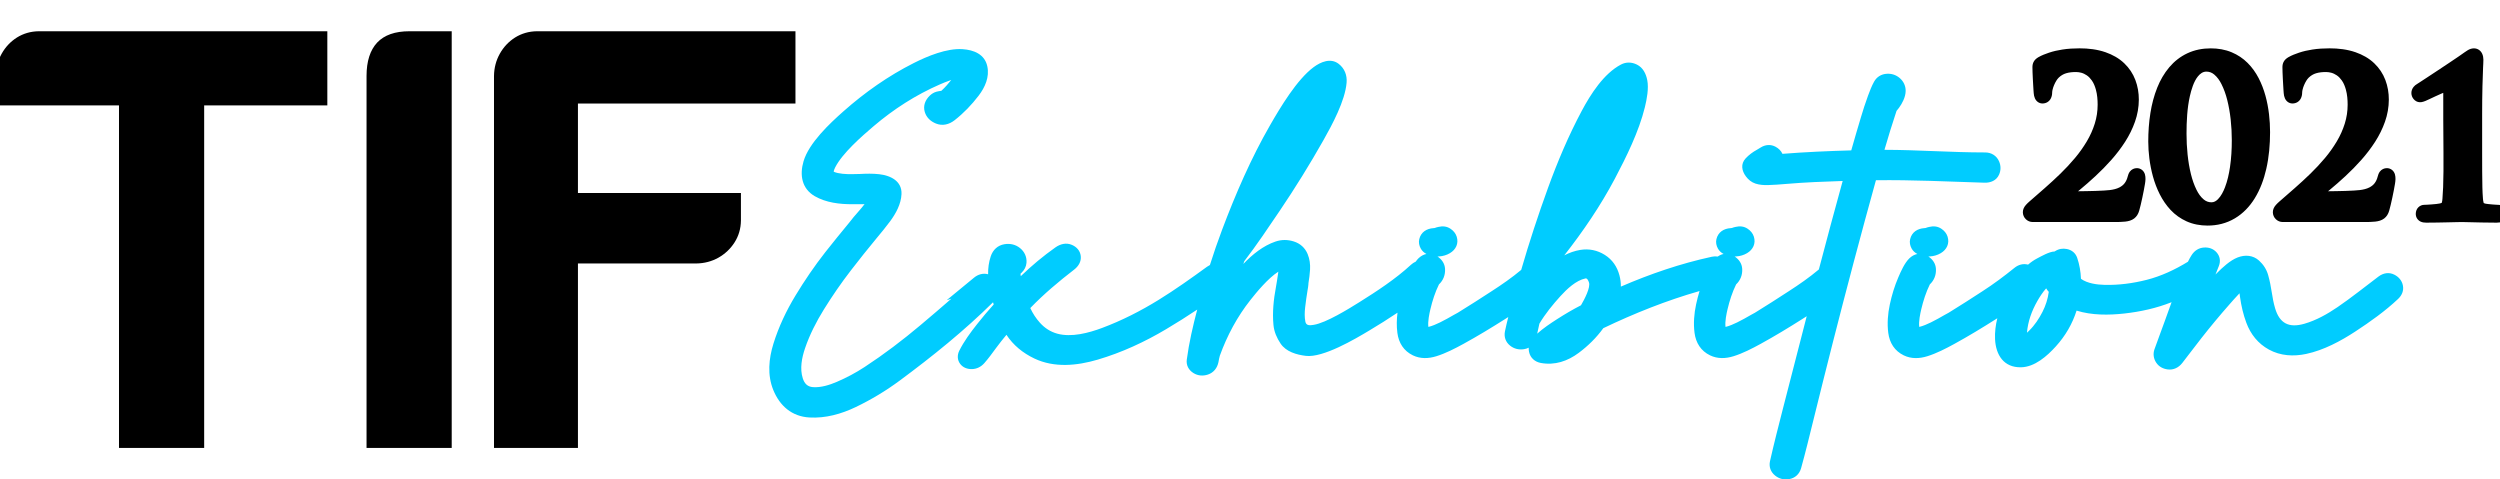 <?xml version="1.0" encoding="UTF-8"?>
<!DOCTYPE svg PUBLIC "-//W3C//DTD SVG 1.1//EN" "http://www.w3.org/Graphics/SVG/1.1/DTD/svg11.dtd">
<!-- Creator: CorelDRAW -->
<svg xmlns="http://www.w3.org/2000/svg" xml:space="preserve" width="600px" height="115px" style="shape-rendering:geometricPrecision; text-rendering:geometricPrecision; image-rendering:optimizeQuality; fill-rule:evenodd; clip-rule:evenodd"
viewBox="0 0 600 115"
 xmlns:xlink="http://www.w3.org/1999/xlink">
 <defs>
  <style type="text/css">
   <![CDATA[
    .fil3 {fill:black}
    .fil1 {fill:#00CCFF}
    .fil0 {fill:black;fill-rule:nonzero}
    .fil2 {fill:#00CCFF;fill-rule:nonzero}
   ]]>
  </style>
 </defs>
 <g id="Layer_x0020_1">

  <path class="fil0" d="M-1 18.235l0 7.059 29.559 0 0 82.206 20.441 0 0 -82.206 29.559 0 0 -17.794 -69.265 0c-1.936,0.024 -3.676,0.539 -5.22,1.495 -1.544,0.98 -2.77,2.28 -3.676,3.897 -0.907,1.617 -1.372,3.407 -1.397,5.343zm88.97 89.264l20.441 0 0 -99.999 -10.147 0c-3.456,0 -6.029,0.907 -7.745,2.72 -1.691,1.814 -2.549,4.485 -2.549,8.015l0 89.264zm89.853 -54.559l0 -6.617 -39.117 0 0 -21.471 52.206 0 0 -17.353 -62.059 0c-1.936,0.024 -3.676,0.539 -5.22,1.495 -1.544,0.98 -2.77,2.28 -3.676,3.897 -0.907,1.617 -1.372,3.407 -1.397,5.343l0 89.264 20.147 0 0 -44.265 28.382 0c1.936,-0.024 3.726,-0.49 5.343,-1.397 1.593,-0.907 2.892,-2.132 3.872,-3.676 0.98,-1.544 1.495,-3.284 1.52,-5.221z"/>
  <g id="_515215656">
   <path id="_515250024" class="fil1" d="M460.156 60.951c-0.566,-0.302 -1.043,-0.721 -1.365,-1.305 -0.38,-0.685 -0.543,-1.475 -0.359,-2.246 0.401,-1.686 1.756,-2.543 3.413,-2.647 0.087,-0.006 0.193,-0.013 0.281,-0.03 0.014,-0.004 0.028,-0.009 0.042,-0.014 0.294,-0.131 0.587,-0.185 0.898,-0.259 0.984,-0.235 1.957,-0.138 2.815,0.419 0.722,0.468 1.283,1.111 1.541,1.94 0.507,1.628 -0.193,3.088 -1.624,3.943 -0.795,0.475 -1.672,0.727 -2.594,0.789 -0.131,0.009 -0.263,0.014 -0.394,0.015 1.029,0.694 1.739,1.691 1.811,2.968 0.082,1.454 -0.428,2.757 -1.463,3.733 -0.924,1.876 -1.572,3.929 -2.055,5.955 -0.244,1.023 -0.659,2.944 -0.484,4.249 0.941,-0.23 1.926,-0.665 2.788,-1.081 1.154,-0.557 2.249,-1.195 3.36,-1.828 0.302,-0.172 0.628,-0.324 0.922,-0.503 2.732,-1.661 5.415,-3.421 8.104,-5.153 2.679,-1.726 5.202,-3.612 7.679,-5.613 0.969,-0.783 2.122,-1.078 3.264,-0.772 0.674,-0.578 1.404,-1.093 2.192,-1.502 0.916,-0.475 2.924,-1.637 4.168,-1.653 0.055,-0.029 0.113,-0.065 0.155,-0.092 0.85,-0.543 1.817,-0.699 2.805,-0.501 1.177,0.236 2.077,0.972 2.469,2.118 0.558,1.632 0.838,3.318 0.903,5.032 1.56,1.125 3.869,1.41 5.687,1.455 3.393,0.084 6.766,-0.368 10.053,-1.198 3.517,-0.889 6.853,-2.463 9.939,-4.356 0.271,-0.556 0.569,-1.114 0.902,-1.623 0.687,-1.048 1.692,-1.707 2.958,-1.787 1.153,-0.074 2.221,0.283 3,1.152 0.846,0.942 1.017,2.145 0.548,3.314 -0.269,0.67 -0.536,1.34 -0.8,2.011 0.1,-0.102 0.201,-0.203 0.302,-0.304 1.369,-1.369 3.19,-3.084 5.015,-3.791 1.777,-0.689 3.688,-0.563 5.14,0.757 1.041,0.947 1.802,2.119 2.183,3.476 0.385,1.371 0.663,2.77 0.872,4.179 0.189,1.272 0.43,2.541 0.793,3.776 1.085,3.685 3.36,4.778 7.014,3.729 2.841,-0.815 5.532,-2.33 7.961,-3.987 3.36,-2.293 6.585,-4.893 9.837,-7.343 1.152,-0.868 2.55,-1.113 3.852,-0.431 1.037,0.543 1.774,1.407 2.006,2.565 0.25,1.254 -0.241,2.38 -1.154,3.24 -3.1,2.921 -6.678,5.465 -10.236,7.795 -3.57,2.337 -7.6,4.494 -11.802,5.396 -3.051,0.655 -6.183,0.479 -8.959,-1.041 -2.606,-1.426 -4.397,-3.672 -5.427,-6.449 -0.731,-1.97 -1.209,-4.031 -1.502,-6.111 -0.032,-0.228 -0.076,-0.57 -0.131,-0.953 -0.942,0.98 -1.92,2.109 -2.385,2.637 -2.32,2.628 -4.559,5.325 -6.725,8.082 -1.565,1.992 -3.073,4.024 -4.632,6.016 -0.855,1.092 -2.081,1.721 -3.478,1.544 -1.141,-0.144 -2.134,-0.667 -2.776,-1.637 -0.627,-0.947 -0.798,-2.077 -0.428,-3.159 0.791,-2.311 1.716,-4.574 2.515,-6.882 0.517,-1.493 1.054,-2.98 1.606,-4.46 -3.632,1.443 -7.486,2.289 -11.373,2.72 -3.685,0.408 -7.8,0.439 -11.429,-0.699 -1.015,3.196 -2.685,6.062 -4.973,8.587 -2.1,2.317 -5.054,4.952 -8.365,5.016 -4.117,0.08 -6.044,-2.938 -6.226,-6.748 -0.08,-1.68 0.137,-3.372 0.544,-5.023 -0.111,0.071 -0.223,0.142 -0.335,0.213 -3.261,2.067 -6.576,4.079 -9.961,5.937 -2.033,1.116 -4.302,2.285 -6.522,2.974 -1.879,0.583 -3.825,0.658 -5.627,-0.211 -2.203,-1.063 -3.417,-2.996 -3.727,-5.394 -0.294,-2.273 -0.109,-4.587 0.369,-6.822 0.477,-2.227 1.137,-4.419 2.041,-6.511 0.633,-1.464 1.488,-3.42 2.634,-4.545 0.573,-0.563 1.237,-0.926 1.933,-1.063zm-46.493 0c-0.566,-0.302 -1.043,-0.721 -1.365,-1.305 -0.38,-0.685 -0.543,-1.475 -0.359,-2.246 0.401,-1.686 1.756,-2.543 3.413,-2.647 0.087,-0.006 0.193,-0.013 0.281,-0.03 0.014,-0.004 0.028,-0.009 0.042,-0.014 0.294,-0.131 0.587,-0.185 0.898,-0.259 0.984,-0.235 1.957,-0.138 2.815,0.419 0.722,0.468 1.283,1.111 1.541,1.94 0.507,1.628 -0.193,3.088 -1.624,3.943 -0.795,0.475 -1.672,0.727 -2.594,0.789 -0.131,0.009 -0.263,0.014 -0.394,0.015 1.029,0.694 1.739,1.691 1.811,2.968 0.082,1.454 -0.428,2.757 -1.463,3.733 -0.924,1.876 -1.572,3.929 -2.055,5.955 -0.244,1.023 -0.659,2.944 -0.484,4.249 0.941,-0.23 1.926,-0.665 2.788,-1.081 1.154,-0.557 2.249,-1.195 3.36,-1.828 0.302,-0.172 0.628,-0.324 0.922,-0.503 2.732,-1.661 5.415,-3.421 8.103,-5.153 2.482,-1.599 4.961,-3.318 7.225,-5.226 1.862,-7.089 3.761,-14.169 5.715,-21.233 -4.511,0.144 -9.074,0.321 -13.55,0.706 -1.439,0.124 -2.893,0.234 -4.337,0.276 -1.002,0.03 -2.08,-0.039 -3.037,-0.354 -0.959,-0.316 -1.714,-0.93 -2.31,-1.737 -1,-1.355 -1.287,-2.979 -0.063,-4.304 0.777,-0.84 1.709,-1.529 2.712,-2.076 0.324,-0.177 0.639,-0.385 0.954,-0.577 1.104,-0.673 2.379,-0.767 3.524,-0.149 0.739,0.399 1.319,0.965 1.652,1.7 5.491,-0.431 11.007,-0.676 16.513,-0.829 0.753,-2.635 1.51,-5.271 2.305,-7.893 0.53,-1.748 1.08,-3.518 1.719,-5.23 0.425,-1.139 0.867,-2.314 1.461,-3.376 0.644,-1.15 1.728,-1.807 3.037,-1.887 1.153,-0.071 2.207,0.261 3.09,1.009 0.931,0.789 1.459,1.879 1.447,3.108 -0.007,0.789 -0.232,1.543 -0.551,2.258 -0.284,0.637 -0.638,1.23 -1.048,1.793 -0.173,0.237 -0.372,0.502 -0.591,0.74 -1.032,3.091 -1.987,6.212 -2.9,9.342 8.031,0.011 16.061,0.631 24.097,0.631l0.09 0c1.464,0 2.724,0.779 3.316,2.124 0.465,1.055 0.469,2.171 -0.006,3.223 -0.633,1.402 -2.024,1.958 -3.496,1.913 -8.68,-0.267 -17.36,-0.708 -26.046,-0.592 -3.6,12.971 -7.043,25.987 -10.37,39.03 -1.57,6.155 -3.099,12.319 -4.626,18.484 -0.958,3.866 -1.896,7.764 -2.967,11.6 -0.394,1.412 -1.44,2.371 -2.883,2.623 -1.22,0.213 -2.385,-0.079 -3.348,-0.856 -1.078,-0.869 -1.533,-2.114 -1.228,-3.47 0.951,-4.224 2.034,-8.434 3.108,-12.629 1.563,-6.1 3.149,-12.194 4.712,-18.294 0.33,-1.285 0.659,-2.569 0.989,-3.854 -0.361,0.233 -0.722,0.465 -1.085,0.695 -3.261,2.067 -6.576,4.079 -9.961,5.937 -2.033,1.116 -4.302,2.285 -6.522,2.974 -1.879,0.583 -3.825,0.658 -5.627,-0.211 -2.203,-1.063 -3.417,-2.996 -3.727,-5.394 -0.294,-2.273 -0.109,-4.587 0.369,-6.822 0.232,-1.084 0.507,-2.159 0.833,-3.219 -7.939,2.268 -15.663,5.354 -23.1,8.916 -1.64,2.273 -3.646,4.239 -5.891,5.918 -2.681,2.004 -5.766,3.043 -9.11,2.426 -1.429,-0.264 -2.518,-1.216 -2.818,-2.652 -0.07,-0.339 -0.101,-0.678 -0.089,-1.01 -0.344,0.174 -0.726,0.296 -1.141,0.36 -1.214,0.187 -2.365,-0.086 -3.328,-0.859 -1.079,-0.867 -1.503,-2.109 -1.22,-3.461 0.237,-1.134 0.505,-2.268 0.789,-3.398 -0.259,0.167 -0.519,0.333 -0.779,0.497 -3.261,2.067 -6.576,4.079 -9.961,5.937 -2.033,1.116 -4.302,2.285 -6.522,2.974 -1.879,0.583 -3.825,0.658 -5.627,-0.211 -2.203,-1.063 -3.417,-2.996 -3.727,-5.394 -0.208,-1.609 -0.176,-3.238 0.03,-4.845 -2.212,1.491 -4.483,2.905 -6.758,4.27 -3.421,2.052 -11.092,6.589 -15.229,6.093 -2.233,-0.267 -4.748,-0.981 -6.075,-2.951 -0.907,-1.347 -1.55,-2.83 -1.706,-4.459 -0.29,-3.044 0.033,-6.107 0.593,-9.101 0.183,-0.98 0.324,-1.965 0.472,-2.951 0.025,-0.169 0.066,-0.443 0.102,-0.744 -2.443,1.562 -5.15,4.842 -6.672,6.765 -3.205,4.053 -5.614,8.556 -7.369,13.406 -0.142,0.394 -0.239,1.099 -0.325,1.524 -0.287,1.418 -1.148,2.533 -2.536,2.996 -1.184,0.394 -2.403,0.302 -3.469,-0.361 -1.147,-0.713 -1.78,-1.872 -1.599,-3.23 0.543,-4.069 1.467,-8.047 2.505,-12.004 -2.444,1.637 -4.937,3.2 -7.463,4.704 -5.169,3.077 -10.659,5.612 -16.436,7.314 -4.944,1.456 -10.388,2.007 -15.18,-0.274 -2.756,-1.311 -5.082,-3.201 -6.704,-5.692 -0.854,1.027 -1.687,2.073 -2.478,3.145 -0.919,1.244 -1.804,2.485 -2.829,3.648 -0.793,0.9 -1.848,1.437 -3.056,1.437 -1.081,0 -2.085,-0.37 -2.748,-1.254 -0.712,-0.95 -0.725,-2.131 -0.202,-3.175 1.128,-2.253 2.687,-4.363 4.245,-6.335 1.282,-1.622 2.611,-3.218 4.006,-4.748 -0.055,-0.175 -0.107,-0.35 -0.159,-0.526 -6.928,6.856 -14.53,12.969 -22.355,18.765 -3.318,2.457 -6.856,4.593 -10.578,6.378 -3.479,1.669 -7.268,2.735 -11.155,2.508 -4.191,-0.245 -7.098,-2.776 -8.654,-6.603 -1.461,-3.594 -1.085,-7.501 0.043,-11.128 1.261,-4.057 3.096,-7.92 5.297,-11.549 2.174,-3.585 4.539,-7.063 7.125,-10.365 1.889,-2.411 3.83,-4.763 5.771,-7.131 0.359,-0.437 0.697,-0.892 1.056,-1.327 0.358,-0.435 0.733,-0.857 1.107,-1.279 0.521,-0.589 1.03,-1.192 1.507,-1.819 -0.201,0.007 -0.4,0.013 -0.598,0.016 -0.767,0.01 -1.533,-0.005 -2.299,0 -3.058,0.02 -6.351,-0.37 -9.043,-1.923 -3.127,-1.803 -3.672,-5.089 -2.707,-8.368 1.293,-4.398 6.256,-9.063 9.598,-12.018 5.131,-4.538 10.735,-8.481 16.859,-11.57 3.328,-1.678 7.901,-3.578 11.705,-3.334 2.701,0.173 5.319,1.214 5.946,4.108 0.559,2.578 -0.541,5.038 -2.08,7.053 -1.679,2.196 -3.594,4.194 -5.774,5.898 -1.311,1.025 -2.917,1.432 -4.49,0.785 -1.27,-0.523 -2.254,-1.422 -2.66,-2.756 -0.452,-1.487 0.1,-2.876 1.191,-3.927 0.461,-0.444 1.006,-0.785 1.628,-0.952 0.364,-0.098 0.725,-0.153 1.098,-0.205 0.024,-0.005 0.05,-0.013 0.075,-0.022 0.465,-0.413 0.886,-0.868 1.303,-1.328 0.369,-0.407 0.721,-0.833 1.061,-1.266 -1.052,0.352 -2.159,0.822 -2.726,1.069 -5.791,2.526 -11.086,5.928 -15.897,10.018 -2.874,2.443 -7.535,6.523 -9.251,9.923 -0.095,0.189 -0.344,0.746 -0.339,1.018 0.011,0.006 0.022,0.01 0.03,0.014 1.175,0.514 3.008,0.576 4.271,0.568 0.666,-0.005 1.334,-0.007 1.999,-0.043 1.535,-0.082 3.061,-0.118 4.592,0.053 2.732,0.306 5.52,1.631 5.377,4.786 -0.107,2.376 -1.334,4.622 -2.716,6.496 -1.019,1.381 -2.137,2.726 -3.233,4.047 -2.107,2.539 -4.161,5.123 -6.178,7.734 -2.327,3.012 -4.486,6.151 -6.493,9.384 -1.82,2.932 -3.418,6.061 -4.533,9.333 -0.766,2.25 -1.289,4.9 -0.534,7.223 0.404,1.244 1.115,2.006 2.448,2.103 1.906,0.138 3.993,-0.525 5.721,-1.268 2.32,-0.997 4.554,-2.182 6.667,-3.565 4.669,-3.057 9.128,-6.442 13.396,-10.037 2.492,-2.098 4.969,-4.215 7.427,-6.353l-1.124 0.349 6.561 -5.398c0.992,-0.816 2.169,-1.133 3.38,-0.821 -0.023,-1.446 0.163,-2.882 0.626,-4.283 0.517,-1.562 1.664,-2.665 3.305,-2.928 1.348,-0.216 2.634,0.059 3.708,0.913 1.107,0.881 1.682,2.135 1.572,3.554 -0.071,0.923 -0.507,1.731 -1.169,2.367 -0.086,0.083 -0.174,0.166 -0.264,0.248 0.014,0.197 0.034,0.395 0.06,0.593 2.597,-2.507 5.361,-4.821 8.32,-6.909 1.171,-0.827 2.597,-1.193 3.956,-0.604 1.148,0.497 1.979,1.407 2.122,2.682 0.151,1.337 -0.562,2.461 -1.586,3.251 -3.693,2.848 -7.285,5.869 -10.528,9.228 0.589,1.283 1.36,2.461 2.31,3.522 1.134,1.265 2.508,2.165 4.154,2.621 3.411,0.945 7.557,-0.169 10.768,-1.369 4.734,-1.77 9.268,-4.082 13.566,-6.733 4.015,-2.476 7.805,-5.181 11.617,-7.95 0.22,-0.16 0.453,-0.301 0.696,-0.42 0.902,-2.857 1.881,-5.689 2.937,-8.493 3.219,-8.55 6.931,-17.113 11.49,-25.04 2.469,-4.294 6.454,-10.984 10.474,-13.96 1.705,-1.262 4.086,-2.27 5.999,-0.792 1.433,1.108 2.051,2.728 1.905,4.523 -0.352,4.336 -3.453,10.078 -5.566,13.82 -3.278,5.805 -6.794,11.474 -10.528,16.996 -2.722,4.026 -5.497,8.165 -8.456,12.025 -0.076,0.219 -0.153,0.441 -0.231,0.663 2.174,-2.281 4.75,-4.362 7.716,-5.374 1.451,-0.495 2.924,-0.485 4.379,-0.028 1.558,0.49 2.719,1.53 3.343,3.047 0.484,1.176 0.647,2.443 0.574,3.709 -0.062,1.082 -0.207,2.156 -0.38,3.226 -0.021,0.128 -0.019,0.278 -0.027,0.409 -0.028,0.437 -0.114,0.851 -0.185,1.28 -0.23,1.392 -0.432,2.788 -0.59,4.189 -0.124,1.104 -0.165,2.304 0.054,3.398 0.205,1.027 1.144,0.895 2.017,0.757 2.949,-0.467 8.38,-3.833 10.903,-5.409 4.197,-2.622 8.75,-5.607 12.391,-8.974 0.356,-0.329 0.751,-0.599 1.185,-0.791 0.189,-0.273 0.391,-0.535 0.63,-0.769 0.573,-0.563 1.237,-0.926 1.933,-1.063 -0.565,-0.302 -1.042,-0.721 -1.365,-1.305 -0.38,-0.685 -0.543,-1.475 -0.359,-2.246 0.401,-1.686 1.756,-2.543 3.413,-2.647 0.087,-0.006 0.193,-0.013 0.281,-0.03 0.014,-0.004 0.028,-0.009 0.042,-0.014 0.294,-0.131 0.587,-0.185 0.898,-0.259 0.984,-0.235 1.957,-0.138 2.815,0.419 0.722,0.468 1.283,1.111 1.541,1.94 0.507,1.628 -0.193,3.088 -1.624,3.943 -0.795,0.475 -1.672,0.727 -2.594,0.789 -0.131,0.009 -0.263,0.014 -0.394,0.015 1.029,0.694 1.739,1.691 1.811,2.968 0.082,1.454 -0.428,2.757 -1.463,3.733 -0.924,1.876 -1.572,3.929 -2.055,5.955 -0.244,1.023 -0.659,2.944 -0.484,4.249 0.941,-0.23 1.926,-0.665 2.788,-1.081 1.154,-0.557 2.249,-1.195 3.36,-1.828 0.302,-0.172 0.628,-0.324 0.922,-0.503 2.732,-1.661 5.415,-3.421 8.104,-5.153 2.441,-1.573 4.874,-3.259 7.107,-5.127 1.915,-6.615 4.07,-13.161 6.418,-19.634 2.293,-6.324 4.935,-12.572 8.101,-18.512 2.133,-4.002 5.287,-8.962 9.422,-11.134 1.245,-0.654 2.58,-0.607 3.832,0.013 1.459,0.722 2.174,2.181 2.476,3.715 0.394,2.006 -0.093,4.567 -0.574,6.526 -1.416,5.777 -4.443,11.936 -7.217,17.174 -3.426,6.468 -7.597,12.595 -12.125,18.37 1.194,-0.625 2.471,-1.08 3.832,-1.308 2.094,-0.351 4.112,0.07 5.902,1.196 1.817,1.143 2.956,2.827 3.506,4.894 0.241,0.905 0.356,1.812 0.346,2.714 7.063,-3.052 14.26,-5.517 21.823,-7.164 0.479,-0.104 0.963,-0.124 1.433,-0.052 0.438,-0.312 0.912,-0.52 1.402,-0.617zm-44.733 19.126c1.474,-1.324 3.143,-2.434 4.804,-3.502 1.85,-1.188 3.749,-2.304 5.704,-3.31 0.802,-1.37 2.369,-4.311 1.902,-5.521 -0.122,-0.316 -0.372,-1.013 -0.823,-0.922 -2.27,0.46 -4.487,2.575 -5.989,4.227 -1.848,2.032 -3.664,4.261 -5.074,6.63 -0.191,0.796 -0.346,1.599 -0.524,2.398zm122.777 -10.029c-0.239,-0.255 -0.447,-0.537 -0.628,-0.842 -0.859,0.96 -1.585,2.112 -2.105,3.023 -1.35,2.363 -2.282,4.914 -2.499,7.624 0.222,-0.206 0.415,-0.393 0.533,-0.509 1.316,-1.286 2.352,-2.855 3.187,-4.487 0.779,-1.523 1.288,-3.128 1.511,-4.809z"/>
  </g>
  <path class="fil2" d="M235.261 67.792l-0.436 0.135c0.677,-0.557 1.384,-0.707 2.137,-0.422 0.752,0.271 1.234,0.722 1.459,1.324 0.211,0.602 0.045,1.189 -0.511,1.775 -7.268,6.967 -14.896,13.421 -22.931,19.365 -3.205,2.378 -6.635,4.454 -10.307,6.214 -3.671,1.761 -7.117,2.543 -10.337,2.347 -3.22,-0.18 -5.627,-2.046 -7.207,-5.567 -1.083,-2.964 -1.069,-6.304 0.09,-10.006 1.144,-3.702 2.859,-7.433 5.131,-11.18 2.272,-3.746 4.619,-7.147 7.012,-10.201 2.392,-3.055 4.303,-5.417 5.748,-7.102 0.436,-0.557 0.798,-0.993 1.053,-1.324 0.331,-0.376 0.677,-0.783 1.069,-1.234 0.707,-0.782 1.339,-1.565 1.896,-2.332 0.557,-0.767 0.873,-1.324 0.948,-1.7 0.075,-0.361 -0.045,-0.557 -0.331,-0.587 -0.828,0 -1.776,0.015 -2.874,0.045 -0.782,0 -1.55,0 -2.287,0 -3.415,0.045 -6.139,-0.512 -8.2,-1.7 -2.061,-1.189 -2.708,-3.34 -1.941,-6.455 1.053,-3.07 4.093,-6.816 9.103,-11.24 5.011,-4.439 10.518,-8.215 16.506,-11.33 4.649,-2.272 8.261,-3.325 10.848,-3.159 2.588,0.165 4.063,1.098 4.424,2.798 0.376,1.7 -0.226,3.596 -1.776,5.687 -1.625,2.061 -3.445,3.927 -5.477,5.597 -0.993,0.737 -1.941,0.918 -2.829,0.557 -0.903,-0.376 -1.474,-0.933 -1.7,-1.7 -0.241,-0.767 0.015,-1.52 0.752,-2.242 0.286,-0.271 0.587,-0.451 0.903,-0.542 0.301,-0.075 0.602,-0.135 0.903,-0.165 0.165,-0.03 0.331,-0.075 0.451,-0.12 0.135,-0.045 0.271,-0.12 0.421,-0.241 0.557,-0.527 1.069,-1.038 1.505,-1.52 0.436,-0.481 0.888,-1.038 1.369,-1.655 1.399,-1.851 1.61,-2.799 0.587,-2.844 -1.008,-0.045 -2.859,0.511 -5.522,1.655 -5.913,2.618 -11.345,6.048 -16.31,10.276 -4.98,4.228 -8.185,7.719 -9.659,10.442 -0.798,1.7 -0.632,2.814 0.511,3.31 1.128,0.497 2.783,0.737 4.95,0.707 0.707,0 1.399,-0.015 2.076,-0.045 1.444,-0.09 2.874,-0.075 4.318,0.045 2.678,0.376 3.972,1.399 3.897,3.054 -0.075,1.67 -0.873,3.521 -2.393,5.582 -0.677,0.918 -1.745,2.227 -3.175,3.972 -1.82,2.167 -3.897,4.77 -6.214,7.779 -2.332,3.009 -4.529,6.184 -6.59,9.524 -2.076,3.325 -3.641,6.56 -4.694,9.675 -1.068,3.115 -1.234,5.868 -0.542,8.276 0.737,2.031 2.046,3.115 3.912,3.25 1.866,0.135 4.032,-0.331 6.5,-1.399 2.467,-1.053 4.77,-2.287 6.921,-3.702 4.409,-2.874 8.922,-6.259 13.557,-10.156 4.619,-3.897 9.058,-7.734 13.286,-11.525zm55.401 -2.422c0.828,-0.557 1.58,-0.693 2.257,-0.406 0.677,0.301 1.054,0.752 1.129,1.354 0.06,0.602 -0.241,1.189 -0.903,1.776 -4.093,3.144 -8.802,6.304 -14.129,9.479 -5.341,3.175 -10.683,5.567 -16.054,7.147 -5.356,1.58 -10.021,1.535 -13.993,-0.18 -3.491,-1.821 -5.868,-4.198 -7.102,-7.132 -1.58,1.82 -2.964,3.521 -4.138,5.1 -0.828,1.129 -1.73,2.302 -2.739,3.536 -0.557,0.587 -1.158,0.872 -1.806,0.872 -0.647,0 -1.113,-0.196 -1.414,-0.587 -0.286,-0.391 -0.301,-0.873 -0.045,-1.43 1.038,-1.911 2.393,-3.927 4.063,-6.048 1.67,-2.107 3.205,-3.897 4.589,-5.372 -0.587,-1.67 -1.053,-3.521 -1.369,-5.537 -0.331,-2.016 -0.211,-3.972 0.346,-5.883 0.391,-1.054 1.053,-1.655 1.986,-1.806 0.948,-0.151 1.745,0.045 2.407,0.572 0.662,0.526 0.978,1.234 0.948,2.121 -0.06,0.497 -0.286,0.933 -0.662,1.294 -0.391,0.376 -0.647,0.572 -0.797,0.602 -0.03,1.354 0.241,2.934 0.797,4.755 2.814,-2.934 6.229,-5.898 10.232,-8.863 0.873,-0.587 1.655,-0.737 2.332,-0.436 0.677,0.286 1.053,0.737 1.128,1.339 0.06,0.602 -0.256,1.189 -0.948,1.745 -4.213,3.115 -8.035,6.515 -11.465,10.186 0.707,1.881 1.715,3.551 3.024,4.995 1.294,1.46 2.949,2.498 4.95,3.115 3.235,0.798 7.162,0.316 11.796,-1.414 4.619,-1.73 9.254,-4.032 13.857,-6.876 4.619,-2.844 8.531,-5.522 11.721,-8.02zm49.066 -0.572c0.557,-0.526 1.204,-0.752 1.956,-0.647 0.752,0.105 1.264,0.467 1.52,1.068 0.271,0.602 0.106,1.264 -0.481,2.001 -2.964,2.904 -7.944,6.47 -14.941,10.668 -6.996,4.198 -11.721,6.154 -14.174,5.868 -2.453,-0.301 -4.093,-1.038 -4.89,-2.227 -0.813,-1.204 -1.294,-2.422 -1.429,-3.686 -0.241,-2.874 -0.045,-5.763 0.572,-8.637 0.165,-1.038 0.331,-2.031 0.481,-3.009 0.196,-1.339 0.241,-2.272 0.135,-2.768 -0.12,-0.496 -0.527,-0.617 -1.189,-0.361 -2.272,0.978 -5.086,3.596 -8.471,7.869 -3.385,4.288 -5.928,8.907 -7.628,13.873 -0.12,0.316 -0.241,0.903 -0.391,1.76 -0.211,0.918 -0.692,1.49 -1.43,1.745 -0.752,0.241 -1.444,0.181 -2.061,-0.195 -0.617,-0.391 -0.887,-0.918 -0.828,-1.595 1.941,-10.848 4.74,-21.125 8.396,-30.83 3.656,-9.72 7.448,-17.981 11.375,-24.797 3.912,-6.816 7.267,-11.3 10.021,-13.452 1.761,-1.234 3.1,-1.505 3.987,-0.813 0.903,0.693 1.324,1.715 1.264,3.07 -0.361,3.054 -2.136,7.433 -5.356,13.135 -3.22,5.702 -6.696,11.33 -10.457,16.882 -3.747,5.552 -6.591,9.6 -8.561,12.158 -1.415,4.093 -2.317,6.906 -2.693,8.471 0.03,-0.03 1.369,-1.565 4.017,-4.604 2.633,-3.039 5.372,-5.116 8.185,-6.199 1.159,-0.346 2.257,-0.361 3.341,-0.015 1.068,0.331 1.835,1.023 2.302,2.091 0.361,0.933 0.511,1.926 0.452,2.979 -0.06,1.038 -0.181,2.061 -0.361,3.055 -0.03,0.211 -0.045,0.406 -0.045,0.572 -0.045,0.361 -0.106,0.722 -0.166,1.113 -0.241,1.369 -0.436,2.798 -0.602,4.273 -0.166,1.459 -0.135,2.768 0.075,3.912 0.376,1.746 1.685,2.438 3.912,2.076 2.242,-0.346 6.079,-2.227 11.526,-5.642 5.462,-3.4 9.66,-6.47 12.639,-9.163zm-23.713 -41.047c-0.617,0.091 -2.107,2.107 -4.439,6.064 -2.332,3.957 -4.484,8.05 -6.455,12.278 -1.971,4.228 -2.964,6.41 -2.994,6.53 4.965,-7.794 8.667,-13.903 11.119,-18.341 2.467,-4.439 3.385,-6.62 2.768,-6.53zm50.691 41.829c0.737,-0.557 1.459,-0.662 2.167,-0.316 0.692,0.331 1.143,0.813 1.339,1.43 0.196,0.617 0,1.204 -0.557,1.76 -2.407,2.061 -5.522,4.303 -9.344,6.726 -3.822,2.422 -7.102,4.379 -9.87,5.883 -2.498,1.384 -4.574,2.332 -6.214,2.844 -1.655,0.511 -3.115,0.481 -4.409,-0.12 -1.625,-0.813 -2.558,-2.197 -2.798,-4.107 -0.256,-1.926 -0.135,-4.018 0.346,-6.259 0.481,-2.257 1.128,-4.319 1.941,-6.199 0.813,-1.881 1.565,-3.22 2.272,-4.017 0.828,-0.707 1.61,-0.813 2.362,-0.346 0.752,0.467 1.144,1.053 1.204,1.761 0.03,1.083 -0.346,1.956 -1.143,2.603 -0.933,1.821 -1.715,4.017 -2.332,6.606 -0.617,2.588 -0.692,4.574 -0.226,5.958 0.211,0.406 0.752,0.527 1.61,0.331 0.873,-0.196 1.956,-0.602 3.265,-1.234 1.309,-0.632 2.468,-1.264 3.461,-1.881 0.376,-0.196 0.707,-0.376 0.963,-0.527 2.302,-1.444 5.011,-3.16 8.14,-5.176 3.13,-2.016 5.733,-3.912 7.824,-5.717zm-23.232 -5.943c-0.496,-0.181 -0.843,-0.437 -1.038,-0.798 -0.196,-0.346 -0.256,-0.707 -0.196,-1.053 0.271,-0.888 0.903,-1.339 1.896,-1.369 0.316,-0.03 0.542,-0.06 0.632,-0.09 0.106,-0.03 0.196,-0.06 0.256,-0.091 0.135,-0.06 0.346,-0.105 0.617,-0.165 0.587,-0.15 1.083,-0.09 1.52,0.196 0.421,0.271 0.707,0.617 0.857,1.038 0.226,0.843 -0.06,1.52 -0.888,2.016 -0.557,0.331 -1.174,0.511 -1.851,0.557 -0.677,0.045 -1.279,-0.03 -1.806,-0.241zm46.809 -38.128c-1.971,2.197 -3.972,5.281 -5.989,9.254 -2.272,4.469 -4.333,9.088 -6.199,13.857 -1.866,4.785 -2.904,7.508 -3.115,8.185 4.709,-6.62 8.411,-13.105 11.119,-19.485 2.227,-5.266 3.626,-9.193 4.183,-11.811zm20.899 41.739c0.843,-0.15 1.505,0.06 1.956,0.617 0.451,0.557 0.632,1.159 0.526,1.791 -0.105,0.632 -0.587,1.083 -1.474,1.339 -9.058,2.182 -18.552,5.657 -28.513,10.457 -1.505,2.167 -3.431,4.138 -5.778,5.898 -2.362,1.76 -4.95,2.467 -7.809,2.121 -0.843,-0.211 -1.354,-0.662 -1.49,-1.354 -0.15,-0.677 0,-1.294 0.437,-1.821 1.67,-1.565 3.536,-2.994 5.597,-4.318 2.061,-1.324 4.047,-2.468 5.988,-3.446 2.092,-3.431 2.844,-5.898 2.272,-7.388 -0.572,-1.474 -1.474,-2.137 -2.708,-1.956 -2.257,0.587 -4.559,2.167 -6.891,4.739 -2.347,2.573 -4.138,4.95 -5.402,7.117 -0.301,1.204 -0.572,2.438 -0.843,3.702 -0.271,0.828 -0.782,1.294 -1.565,1.414 -0.782,0.12 -1.459,-0.045 -2.031,-0.511 -0.572,-0.452 -0.782,-1.053 -0.632,-1.82 0.767,-3.446 2.031,-8.276 3.837,-14.505 1.791,-6.229 3.927,-12.774 6.41,-19.62 2.483,-6.846 5.146,-12.94 8.005,-18.297 2.844,-5.341 5.748,-8.832 8.727,-10.442 0.737,-0.376 1.505,-0.376 2.317,0.03 0.797,0.391 1.324,1.249 1.58,2.543 0.256,1.309 0.06,3.25 -0.557,5.808 -1.083,4.348 -3.445,9.945 -7.072,16.791 -3.626,6.846 -8.456,13.933 -14.474,21.246 -0.617,2.152 -0.993,3.43 -1.098,3.837 0.075,-0.12 1.053,-0.978 2.919,-2.558 1.866,-1.595 3.912,-2.603 6.109,-3.039 1.761,-0.241 3.341,0.091 4.74,0.963 1.399,0.888 2.317,2.182 2.783,3.912 0.452,1.715 0.376,3.415 -0.241,5.085 6.891,-3.144 15.031,-5.928 24.375,-8.335zm26.843 2.332c0.737,-0.557 1.459,-0.662 2.167,-0.316 0.692,0.331 1.143,0.813 1.339,1.43 0.196,0.617 0,1.204 -0.557,1.76 -2.407,2.061 -5.522,4.303 -9.344,6.726 -3.822,2.422 -7.102,4.379 -9.87,5.883 -2.498,1.384 -4.574,2.332 -6.214,2.844 -1.655,0.511 -3.115,0.481 -4.409,-0.12 -1.625,-0.813 -2.558,-2.197 -2.798,-4.107 -0.256,-1.926 -0.135,-4.018 0.346,-6.259 0.481,-2.257 1.128,-4.319 1.941,-6.199 0.813,-1.881 1.565,-3.22 2.272,-4.017 0.828,-0.707 1.61,-0.813 2.362,-0.346 0.752,0.467 1.144,1.053 1.204,1.761 0.03,1.083 -0.346,1.956 -1.143,2.603 -0.933,1.821 -1.715,4.017 -2.332,6.606 -0.617,2.588 -0.692,4.574 -0.226,5.958 0.211,0.406 0.752,0.527 1.61,0.331 0.873,-0.196 1.956,-0.602 3.265,-1.234 1.309,-0.632 2.468,-1.264 3.461,-1.881 0.376,-0.196 0.707,-0.376 0.963,-0.527 2.302,-1.444 5.011,-3.16 8.14,-5.176 3.13,-2.016 5.733,-3.912 7.824,-5.717zm-23.232 -5.943c-0.496,-0.181 -0.843,-0.437 -1.038,-0.798 -0.196,-0.346 -0.256,-0.707 -0.196,-1.053 0.271,-0.888 0.903,-1.339 1.896,-1.369 0.316,-0.03 0.542,-0.06 0.632,-0.09 0.106,-0.03 0.196,-0.06 0.256,-0.091 0.135,-0.06 0.346,-0.105 0.617,-0.165 0.587,-0.15 1.083,-0.09 1.52,0.196 0.421,0.271 0.707,0.617 0.857,1.038 0.226,0.843 -0.06,1.52 -0.888,2.016 -0.557,0.331 -1.174,0.511 -1.851,0.557 -0.677,0.045 -1.279,-0.03 -1.806,-0.241zm61.57 -21.381l0.09 0c0.918,0.12 1.505,0.496 1.791,1.129 0.271,0.632 0.271,1.249 0,1.866 -0.286,0.617 -0.918,0.933 -1.926,0.933 -9.043,-0.557 -18.176,-0.752 -27.369,-0.572 -3.4,12.218 -6.981,25.639 -10.713,40.264 -3.732,14.625 -6.259,24.631 -7.583,30.048 -0.256,0.813 -0.782,1.294 -1.565,1.43 -0.767,0.135 -1.444,-0.045 -2.016,-0.512 -0.587,-0.467 -0.798,-1.068 -0.647,-1.806 1.595,-6.47 4.183,-16.761 7.809,-30.875 3.611,-14.128 7.012,-26.948 10.216,-38.458 -7.343,0.226 -12.654,0.496 -15.904,0.782 -1.791,0.151 -3.205,0.241 -4.243,0.271 -1.023,0.03 -1.85,-0.06 -2.467,-0.271 -0.617,-0.195 -1.113,-0.587 -1.49,-1.143 -0.677,-0.843 -0.737,-1.58 -0.18,-2.182 0.557,-0.602 1.324,-1.174 2.287,-1.745 0.331,-0.165 0.662,-0.376 1.023,-0.617 0.677,-0.376 1.294,-0.406 1.866,-0.105 0.572,0.316 0.918,0.722 1.038,1.264 0.12,0.527 0.195,0.767 0.226,0.737 5.552,-0.467 11.872,-0.783 18.958,-0.963 1.083,-3.792 1.956,-6.801 2.633,-9.043 0.677,-2.227 1.234,-3.942 1.685,-5.131 0.436,-1.189 0.887,-2.242 1.354,-3.145 0.391,-0.647 0.948,-0.993 1.685,-1.038 0.737,-0.045 1.369,0.15 1.911,0.617 0.542,0.452 0.828,1.068 0.858,1.82 -0.03,0.512 -0.166,1.038 -0.406,1.595 -0.256,0.557 -0.542,1.054 -0.873,1.49 -0.316,0.452 -0.557,0.707 -0.692,0.798 -1.159,3.445 -2.377,7.418 -3.671,11.947 8.531,-0.12 17.303,0.091 26.316,0.617zm8.155 27.324c0.737,-0.557 1.459,-0.662 2.167,-0.316 0.692,0.331 1.143,0.813 1.339,1.43 0.196,0.617 0,1.204 -0.557,1.76 -2.407,2.061 -5.522,4.303 -9.344,6.726 -3.822,2.422 -7.102,4.379 -9.87,5.883 -2.498,1.384 -4.574,2.332 -6.214,2.844 -1.655,0.511 -3.115,0.481 -4.409,-0.12 -1.625,-0.813 -2.558,-2.197 -2.798,-4.107 -0.256,-1.926 -0.135,-4.018 0.346,-6.259 0.481,-2.257 1.128,-4.319 1.941,-6.199 0.813,-1.881 1.565,-3.22 2.272,-4.017 0.828,-0.707 1.61,-0.813 2.362,-0.346 0.752,0.467 1.144,1.053 1.204,1.761 0.03,1.083 -0.346,1.956 -1.143,2.603 -0.933,1.821 -1.715,4.017 -2.332,6.606 -0.617,2.588 -0.692,4.574 -0.226,5.958 0.211,0.406 0.752,0.527 1.61,0.331 0.873,-0.196 1.956,-0.602 3.265,-1.234 1.309,-0.632 2.468,-1.264 3.461,-1.881 0.376,-0.196 0.707,-0.376 0.963,-0.527 2.302,-1.444 5.011,-3.16 8.14,-5.176 3.13,-2.016 5.733,-3.912 7.824,-5.717zm-23.232 -5.943c-0.496,-0.181 -0.843,-0.437 -1.038,-0.798 -0.196,-0.346 -0.256,-0.707 -0.196,-1.053 0.271,-0.888 0.903,-1.339 1.896,-1.369 0.316,-0.03 0.542,-0.06 0.632,-0.09 0.106,-0.03 0.196,-0.06 0.256,-0.091 0.135,-0.06 0.346,-0.105 0.617,-0.165 0.587,-0.15 1.083,-0.09 1.52,0.196 0.421,0.271 0.707,0.617 0.857,1.038 0.226,0.843 -0.06,1.52 -0.888,2.016 -0.557,0.331 -1.174,0.511 -1.851,0.557 -0.677,0.045 -1.279,-0.03 -1.806,-0.241zm65.542 4.062c0.798,-0.271 1.444,-0.15 1.956,0.346 0.527,0.497 0.692,1.083 0.542,1.761 -0.165,0.677 -2.197,2.001 -6.109,3.972 -3.912,1.971 -8.441,3.235 -13.602,3.807 -5.161,0.572 -9.283,0.151 -12.368,-1.249 -0.843,3.641 -2.543,6.861 -5.085,9.675 -2.543,2.799 -4.935,4.288 -7.162,4.469 -2.859,-0.12 -4.363,-1.836 -4.529,-5.161 -0.15,-3.31 0.963,-7.192 3.385,-11.631 1.881,-3.085 3.822,-5.146 5.838,-6.199 2.016,-1.038 3.144,-1.535 3.385,-1.474 0.256,0.06 0.602,-0.06 1.068,-0.346 0.452,-0.301 0.978,-0.391 1.58,-0.271 0.602,0.12 1.008,0.452 1.219,1.023 0.557,1.76 0.828,3.521 0.828,5.281 1.535,1.475 3.972,2.257 7.297,2.332 3.341,0.09 6.831,-0.331 10.502,-1.249 3.656,-0.933 7.403,-2.618 11.255,-5.086zm-38.654 16.837c1.324,-1.294 2.483,-2.934 3.506,-4.92 1.008,-1.986 1.61,-4.078 1.775,-6.274 -0.496,-0.301 -0.872,-0.752 -1.143,-1.369 -0.286,-0.587 -0.196,-1.249 0.316,-1.986 -1.745,0.707 -3.43,2.513 -5.1,5.417 -1.655,2.919 -2.573,5.913 -2.754,8.998 -0.03,1.474 0.196,2.182 0.692,2.137 0.481,-0.045 1.384,-0.707 2.708,-2.001zm83.657 -12.835c0.737,-0.526 1.43,-0.617 2.076,-0.286 0.647,0.346 1.023,0.813 1.144,1.415 0.12,0.602 -0.106,1.158 -0.662,1.7 -2.738,2.498 -6.064,5.041 -10.006,7.613 -3.942,2.588 -7.689,4.319 -11.239,5.161 -3.054,0.587 -5.657,0.301 -7.809,-0.873 -2.137,-1.174 -3.702,-3.039 -4.665,-5.567 -0.647,-1.791 -1.113,-3.717 -1.414,-5.763 -0.286,-2.121 -0.557,-3.385 -0.798,-3.791 -0.752,0.436 -2.302,1.971 -4.619,4.604 -2.332,2.633 -4.589,5.341 -6.786,8.155 -2.212,2.799 -3.746,4.815 -4.634,6.019 -0.587,0.707 -1.249,1.008 -1.956,0.918 -0.722,-0.091 -1.249,-0.391 -1.595,-0.903 -0.331,-0.511 -0.421,-1.083 -0.241,-1.7 0.888,-2.257 1.715,-4.544 2.513,-6.876 1.113,-3.175 2.287,-6.319 3.521,-9.449 1.234,-3.13 2.152,-5.116 2.738,-5.974 0.406,-0.647 0.963,-0.993 1.67,-1.038 0.707,-0.045 1.264,0.15 1.655,0.602 0.406,0.436 0.481,0.963 0.241,1.58 -1.384,3.355 -2.663,6.756 -3.882,10.232 2.362,-2.768 4.393,-5.011 6.109,-6.726 1.715,-1.715 3.205,-2.859 4.439,-3.416 1.43,-0.467 2.573,-0.316 3.416,0.436 0.828,0.768 1.399,1.67 1.7,2.693 0.346,1.294 0.632,2.618 0.828,3.972 0.211,1.384 0.481,2.708 0.843,4.002 1.384,4.468 4.408,6.094 9.073,4.86 2.768,-0.857 5.582,-2.257 8.441,-4.213 2.874,-1.956 6.169,-4.424 9.9,-7.388z"/>
  <g id="_515249784">
   <path id="_331548848" class="fil3" d="M498.742 45.899c0.079,-0.001 0.157,-0.002 0.236,-0.002 0.6,-0.005 1.2,-0.014 1.8,-0.025 0.714,-0.013 1.428,-0.03 2.141,-0.05 0.67,-0.019 1.339,-0.05 2.007,-0.09 0.471,-0.028 0.951,-0.057 1.419,-0.115 0.771,-0.095 1.617,-0.273 2.311,-0.633 0.493,-0.256 0.945,-0.593 1.276,-1.043 0.337,-0.458 0.562,-0.973 0.7,-1.524 0.109,-0.438 0.255,-0.865 0.531,-1.229 0.413,-0.544 1.043,-0.85 1.727,-0.833 0.919,0.023 1.66,0.64 1.9,1.519 0.1,0.366 0.131,0.745 0.125,1.124 -0.006,0.369 -0.063,0.761 -0.12,1.125 -0.081,0.513 -0.178,1.025 -0.276,1.535 -0.115,0.6 -0.238,1.197 -0.365,1.794 -0.124,0.58 -0.255,1.158 -0.391,1.735 -0.11,0.466 -0.23,0.929 -0.361,1.389 -0.208,0.733 -0.587,1.392 -1.199,1.86 -0.611,0.467 -1.372,0.663 -2.125,0.748 -0.86,0.097 -1.764,0.102 -2.629,0.102l-19.6 0c-0.611,0 -1.18,-0.235 -1.625,-0.652 -0.476,-0.447 -0.742,-1.059 -0.742,-1.714 0,-0.672 0.3,-1.248 0.736,-1.739 0.258,-0.291 0.543,-0.562 0.835,-0.817 1.228,-1.07 2.455,-2.141 3.68,-3.214 1.284,-1.125 2.538,-2.283 3.765,-3.47 1.224,-1.183 2.379,-2.435 3.477,-3.736 1.059,-1.254 2.01,-2.593 2.85,-4.003 0.803,-1.347 1.448,-2.774 1.917,-4.27 0.463,-1.478 0.691,-3.003 0.69,-4.551 -0,-1.187 -0.1,-2.436 -0.415,-3.585 -0.209,-0.761 -0.51,-1.562 -0.969,-2.21 -0.334,-0.471 -0.737,-0.928 -1.223,-1.247 -0.405,-0.267 -0.85,-0.499 -1.321,-0.622 -0.409,-0.106 -0.831,-0.171 -1.254,-0.171 -0.8,0 -1.639,0.069 -2.407,0.302 -0.667,0.203 -1.241,0.558 -1.744,1.038 -0.22,0.209 -0.408,0.467 -0.568,0.724 -0.211,0.339 -0.392,0.697 -0.548,1.064 -0.146,0.342 -0.268,0.695 -0.355,1.057 -0.057,0.236 -0.111,0.504 -0.111,0.748 0,0.495 -0.098,0.974 -0.324,1.417 -0.387,0.756 -1.119,1.185 -1.965,1.199 -0.833,0.014 -1.513,-0.491 -1.847,-1.232 -0.176,-0.391 -0.256,-0.821 -0.291,-1.246 -0.019,-0.228 -0.035,-0.457 -0.052,-0.685 -0.03,-0.42 -0.051,-0.841 -0.076,-1.261 -0.031,-0.513 -0.06,-1.025 -0.085,-1.538 -0.024,-0.501 -0.05,-1.002 -0.067,-1.502 -0.014,-0.39 -0.019,-0.78 -0.026,-1.17 -0.009,-0.456 0.061,-0.906 0.266,-1.317 0.252,-0.507 0.683,-0.879 1.166,-1.158 0.791,-0.457 1.669,-0.783 2.531,-1.077 1.044,-0.355 2.14,-0.59 3.229,-0.76 1.357,-0.213 2.75,-0.285 4.123,-0.287 2.093,-0.002 4.239,0.244 6.224,0.934 1.668,0.58 3.226,1.435 4.507,2.663 1.18,1.131 2.074,2.466 2.654,3.994 0.577,1.518 0.838,3.107 0.833,4.73 -0.005,1.806 -0.319,3.58 -0.919,5.283 -0.598,1.696 -1.399,3.308 -2.369,4.821 -0.987,1.537 -2.103,2.989 -3.315,4.356 -1.203,1.356 -2.476,2.648 -3.804,3.882 -1.261,1.17 -2.555,2.304 -3.883,3.398 -0.094,0.078 -0.189,0.156 -0.284,0.233zm46.074 -14.178c0,2.963 -0.252,5.957 -0.917,8.848 -0.567,2.47 -1.445,4.891 -2.782,7.053 -1.207,1.953 -2.768,3.602 -4.748,4.781 -2.01,1.197 -4.241,1.742 -6.574,1.735 -1.732,-0.006 -3.45,-0.306 -5.033,-1.024 -1.441,-0.654 -2.729,-1.565 -3.811,-2.72 -1.051,-1.122 -1.912,-2.393 -2.605,-3.763 -0.688,-1.363 -1.233,-2.796 -1.636,-4.269 -0.392,-1.428 -0.679,-2.88 -0.863,-4.35 -0.168,-1.339 -0.263,-2.691 -0.263,-4.041 0,-2.304 0.156,-4.613 0.521,-6.889 0.331,-2.065 0.854,-4.104 1.632,-6.047 0.711,-1.776 1.662,-3.444 2.9,-4.907 1.196,-1.413 2.636,-2.539 4.31,-3.33 1.778,-0.84 3.696,-1.194 5.654,-1.193 1.72,0 3.423,0.278 5.013,0.947 1.438,0.605 2.726,1.455 3.826,2.56 1.065,1.07 1.94,2.296 2.633,3.636 0.694,1.342 1.233,2.758 1.635,4.214 0.401,1.455 0.68,2.941 0.857,4.44 0.169,1.434 0.253,2.876 0.253,4.32zm13.926 14.178c0.079,-0.001 0.157,-0.002 0.236,-0.002 0.6,-0.005 1.2,-0.014 1.8,-0.025 0.714,-0.013 1.428,-0.03 2.141,-0.05 0.67,-0.019 1.339,-0.05 2.007,-0.09 0.471,-0.028 0.951,-0.057 1.419,-0.115 0.771,-0.095 1.617,-0.273 2.311,-0.633 0.493,-0.256 0.945,-0.593 1.276,-1.043 0.337,-0.458 0.562,-0.973 0.7,-1.524 0.109,-0.438 0.255,-0.865 0.531,-1.229 0.413,-0.544 1.043,-0.85 1.727,-0.833 0.919,0.023 1.66,0.64 1.9,1.519 0.1,0.366 0.131,0.745 0.125,1.124 -0.006,0.369 -0.063,0.761 -0.12,1.125 -0.081,0.513 -0.178,1.025 -0.276,1.535 -0.115,0.6 -0.238,1.197 -0.365,1.794 -0.124,0.58 -0.255,1.158 -0.391,1.735 -0.11,0.466 -0.23,0.929 -0.361,1.389 -0.208,0.733 -0.587,1.392 -1.199,1.86 -0.611,0.467 -1.372,0.663 -2.125,0.748 -0.86,0.097 -1.764,0.102 -2.629,0.102l-19.6 0c-0.611,0 -1.18,-0.235 -1.625,-0.652 -0.476,-0.447 -0.742,-1.059 -0.742,-1.714 0,-0.672 0.3,-1.248 0.736,-1.739 0.258,-0.291 0.543,-0.562 0.835,-0.817 1.228,-1.07 2.455,-2.141 3.68,-3.214 1.284,-1.125 2.538,-2.283 3.765,-3.47 1.224,-1.183 2.379,-2.435 3.477,-3.736 1.059,-1.254 2.01,-2.593 2.85,-4.003 0.803,-1.347 1.448,-2.774 1.917,-4.27 0.463,-1.478 0.691,-3.003 0.69,-4.551 -0,-1.187 -0.1,-2.436 -0.415,-3.585 -0.209,-0.761 -0.51,-1.562 -0.969,-2.21 -0.334,-0.471 -0.737,-0.928 -1.223,-1.247 -0.405,-0.267 -0.85,-0.499 -1.321,-0.622 -0.409,-0.106 -0.831,-0.171 -1.254,-0.171 -0.8,0 -1.639,0.069 -2.407,0.302 -0.667,0.203 -1.241,0.558 -1.744,1.038 -0.22,0.209 -0.408,0.467 -0.568,0.724 -0.211,0.339 -0.392,0.697 -0.548,1.064 -0.146,0.342 -0.268,0.695 -0.355,1.057 -0.057,0.236 -0.111,0.504 -0.111,0.748 0,0.495 -0.098,0.974 -0.324,1.417 -0.387,0.756 -1.119,1.185 -1.965,1.199 -0.833,0.014 -1.513,-0.491 -1.847,-1.232 -0.176,-0.391 -0.256,-0.821 -0.291,-1.246 -0.019,-0.228 -0.035,-0.457 -0.052,-0.685 -0.03,-0.42 -0.051,-0.841 -0.076,-1.261 -0.031,-0.513 -0.06,-1.025 -0.085,-1.538 -0.024,-0.501 -0.05,-1.002 -0.067,-1.502 -0.014,-0.39 -0.019,-0.78 -0.026,-1.17 -0.009,-0.456 0.061,-0.906 0.266,-1.317 0.252,-0.507 0.683,-0.879 1.166,-1.158 0.791,-0.457 1.669,-0.783 2.531,-1.077 1.044,-0.355 2.14,-0.59 3.229,-0.76 1.357,-0.213 2.75,-0.285 4.123,-0.287 2.093,-0.002 4.239,0.244 6.224,0.934 1.668,0.58 3.226,1.435 4.507,2.663 1.18,1.131 2.074,2.466 2.654,3.994 0.577,1.518 0.838,3.107 0.833,4.73 -0.005,1.806 -0.319,3.58 -0.919,5.283 -0.598,1.696 -1.399,3.308 -2.369,4.821 -0.987,1.537 -2.103,2.989 -3.315,4.356 -1.203,1.356 -2.476,2.648 -3.804,3.882 -1.261,1.17 -2.555,2.304 -3.883,3.398 -0.094,0.078 -0.189,0.156 -0.284,0.233zm27.639 -23.616c-0.181,0.073 -0.362,0.15 -0.541,0.229 -0.465,0.206 -0.93,0.41 -1.391,0.626 -0.435,0.204 -0.869,0.409 -1.304,0.614 -0.336,0.159 -0.677,0.325 -1.022,0.464 -0.164,0.066 -0.33,0.128 -0.5,0.181 -0.306,0.094 -0.581,0.155 -0.907,0.139 -0.585,-0.029 -1.081,-0.318 -1.452,-0.759 -0.343,-0.407 -0.533,-0.923 -0.533,-1.456 0,-0.544 0.195,-1.053 0.541,-1.471 0.23,-0.277 0.494,-0.509 0.809,-0.682 0.241,-0.144 0.481,-0.308 0.717,-0.461 0.626,-0.407 1.25,-0.816 1.874,-1.227 0.833,-0.549 1.667,-1.099 2.499,-1.649 0.876,-0.579 1.752,-1.159 2.624,-1.744 0.756,-0.506 1.511,-1.011 2.262,-1.524 0.478,-0.327 0.95,-0.659 1.42,-0.996 0.252,-0.18 0.509,-0.353 0.774,-0.513 0.456,-0.275 0.956,-0.447 1.492,-0.448 0.899,-0.002 1.649,0.523 2.001,1.341 0.189,0.439 0.269,0.9 0.269,1.376 0,0.628 -0.05,1.291 -0.076,1.92 -0.062,1.479 -0.113,2.957 -0.149,4.437 -0.054,2.213 -0.075,4.429 -0.075,6.643l0 9.25c0,1.516 -0,3.032 0.008,4.549 0.007,1.278 0.017,2.556 0.05,3.833 0.023,0.909 0.06,1.822 0.136,2.728 0.026,0.315 0.068,0.671 0.163,0.974 0.007,0.021 0.01,0.052 0.024,0.071 0.107,0.077 0.385,0.139 0.51,0.167 0.188,0.041 0.418,0.058 0.611,0.081 0.317,0.037 0.635,0.068 0.954,0.094 0.301,0.025 0.602,0.046 0.902,0.064 0.156,0.009 0.32,0.022 0.475,0.022 0.513,0 1,0.186 1.388,0.52 0.474,0.408 0.714,0.988 0.728,1.607 0.019,0.793 -0.385,1.512 -1.093,1.878 -0.433,0.224 -0.894,0.278 -1.374,0.278 -1.196,0 -2.392,-0.015 -3.588,-0.042 -0.962,-0.022 -1.925,-0.038 -2.887,-0.067 -0.623,-0.019 -1.251,-0.041 -1.874,-0.041 -0.44,0 -0.881,0.013 -1.321,0.024 -0.717,0.02 -1.435,0.035 -2.152,0.05 -0.84,0.017 -1.68,0.034 -2.519,0.05 -0.852,0.017 -1.705,0.025 -2.557,0.025 -0.459,0 -0.906,-0.05 -1.328,-0.243 -0.755,-0.346 -1.208,-1.082 -1.188,-1.913 0.013,-0.571 0.203,-1.113 0.613,-1.523 0.387,-0.387 0.906,-0.604 1.453,-0.604 0.216,0 0.437,-0.013 0.652,-0.023 0.361,-0.018 0.722,-0.043 1.082,-0.072 0.387,-0.031 0.774,-0.061 1.161,-0.104 0.248,-0.027 0.506,-0.06 0.75,-0.113 0.131,-0.028 0.419,-0.094 0.525,-0.164 0.008,-0.012 0.013,-0.032 0.017,-0.046 0.091,-0.288 0.127,-0.652 0.152,-0.951 0.077,-0.914 0.128,-1.83 0.162,-2.746 0.046,-1.273 0.071,-2.547 0.082,-3.82 0.013,-1.511 0.009,-3.022 0,-4.533l-0.05 -7.95c-0.007,-1.22 0,-2.441 0,-3.661 0,-0.896 -0.008,-1.792 -0.002,-2.688zm-50.748 11.388c0,-1.678 -0.089,-3.357 -0.273,-5.025 -0.175,-1.58 -0.444,-3.15 -0.834,-4.692 -0.329,-1.3 -0.775,-2.583 -1.38,-3.781 -0.435,-0.862 -1.004,-1.689 -1.754,-2.306 -0.546,-0.449 -1.145,-0.674 -1.854,-0.679 -0.867,-0.006 -1.511,0.502 -2.041,1.148 -1.004,1.224 -1.588,3.227 -1.93,4.743 -0.648,2.874 -0.798,6.056 -0.801,8.994 -0.002,1.68 0.08,3.36 0.257,5.031 0.167,1.578 0.421,3.15 0.802,4.692 0.321,1.297 0.752,2.584 1.349,3.782 0.426,0.856 0.98,1.686 1.725,2.298 0.548,0.45 1.144,0.677 1.856,0.679 0.626,0.002 1.118,-0.308 1.552,-0.74 0.757,-0.754 1.298,-1.844 1.68,-2.83 0.602,-1.553 0.969,-3.24 1.213,-4.884 0.316,-2.122 0.432,-4.285 0.432,-6.43z"/>
  </g>
  <path class="fil0" d="M507.45 51.622c1.042,0.008 1.85,-0.025 2.442,-0.092 0.583,-0.067 1.017,-0.2 1.3,-0.417 0.283,-0.217 0.483,-0.55 0.608,-0.992 0.1,-0.35 0.217,-0.792 0.342,-1.317 0.125,-0.533 0.258,-1.1 0.383,-1.7 0.133,-0.609 0.25,-1.192 0.358,-1.759 0.108,-0.567 0.2,-1.067 0.267,-1.483 0.067,-0.425 0.1,-0.725 0.1,-0.892 0.008,-0.258 -0.017,-0.475 -0.067,-0.658 -0.05,-0.183 -0.167,-0.283 -0.333,-0.292 -0.15,0 -0.267,0.058 -0.358,0.175 -0.092,0.125 -0.167,0.333 -0.242,0.625 -0.192,0.792 -0.525,1.492 -0.975,2.108 -0.459,0.617 -1.075,1.133 -1.85,1.533 -0.767,0.4 -1.725,0.675 -2.875,0.808 -0.383,0.05 -0.892,0.092 -1.525,0.125 -0.633,0.042 -1.317,0.067 -2.059,0.092 -0.733,0.017 -1.458,0.042 -2.158,0.05 -0.692,0.017 -1.3,0.025 -1.817,0.025 -0.508,0.008 -0.858,0.008 -1.042,0.008l-3.4 0c-0.125,0 -0.208,-0.033 -0.233,-0.1 -0.033,-0.067 0.017,-0.15 0.133,-0.25 1.083,-0.858 2.258,-1.808 3.517,-2.842 1.25,-1.033 2.525,-2.142 3.809,-3.333 1.283,-1.191 2.517,-2.441 3.691,-3.767 1.175,-1.325 2.233,-2.708 3.159,-4.15 0.925,-1.442 1.658,-2.933 2.2,-4.475 0.541,-1.533 0.817,-3.117 0.825,-4.733 0,-1.475 -0.233,-2.85 -0.725,-4.133 -0.483,-1.283 -1.233,-2.408 -2.25,-3.383 -1.017,-0.975 -2.317,-1.742 -3.9,-2.292 -1.583,-0.55 -3.475,-0.833 -5.675,-0.842 -1.458,0.008 -2.75,0.092 -3.867,0.267 -1.117,0.175 -2.1,0.408 -2.95,0.692 -0.842,0.292 -1.592,0.6 -2.233,0.942 -0.267,0.167 -0.433,0.317 -0.508,0.458 -0.067,0.142 -0.1,0.325 -0.092,0.542 0,0.3 0.008,0.675 0.025,1.142 0.017,0.467 0.041,0.958 0.067,1.483 0.025,0.525 0.05,1.033 0.083,1.517 0.025,0.483 0.05,0.9 0.075,1.242 0.025,0.35 0.042,0.567 0.05,0.667 0.025,0.3 0.075,0.533 0.15,0.7 0.075,0.167 0.175,0.25 0.3,0.25 0.25,-0.008 0.417,-0.1 0.508,-0.292 0.1,-0.183 0.142,-0.4 0.142,-0.658 0,-0.333 0.058,-0.708 0.158,-1.142 0.108,-0.425 0.25,-0.867 0.442,-1.317 0.192,-0.45 0.408,-0.883 0.667,-1.292 0.25,-0.408 0.533,-0.758 0.833,-1.05 0.742,-0.692 1.542,-1.167 2.408,-1.425 0.858,-0.267 1.825,-0.391 2.892,-0.375 0.508,-0.008 1.067,0.067 1.675,0.225 0.608,0.159 1.208,0.442 1.817,0.842 0.608,0.4 1.158,0.958 1.667,1.675 0.508,0.717 0.917,1.625 1.217,2.733 0.308,1.109 0.467,2.45 0.475,4.025 -0.008,1.758 -0.267,3.442 -0.767,5.05 -0.508,1.608 -1.192,3.15 -2.075,4.625 -0.875,1.475 -1.875,2.883 -3.008,4.225 -1.133,1.342 -2.325,2.633 -3.592,3.858 -1.267,1.225 -2.542,2.4 -3.825,3.525 -1.275,1.117 -2.508,2.191 -3.683,3.217 -0.258,0.225 -0.492,0.45 -0.683,0.667 -0.2,0.225 -0.308,0.433 -0.317,0.633 0.008,0.2 0.083,0.367 0.217,0.5 0.142,0.125 0.3,0.192 0.483,0.2l19.6 0zm35.7 -19.9c0,-1.333 -0.075,-2.708 -0.242,-4.125 -0.167,-1.417 -0.433,-2.817 -0.808,-4.191 -0.383,-1.375 -0.883,-2.675 -1.508,-3.892 -0.633,-1.217 -1.408,-2.292 -2.333,-3.225 -0.933,-0.933 -2.025,-1.667 -3.292,-2.2 -1.267,-0.533 -2.717,-0.808 -4.367,-0.817 -1.85,0.008 -3.492,0.35 -4.942,1.033 -1.442,0.683 -2.692,1.65 -3.75,2.9 -1.058,1.25 -1.933,2.733 -2.625,4.45 -0.683,1.717 -1.2,3.608 -1.533,5.691 -0.333,2.075 -0.5,4.283 -0.5,6.625 0,1.192 0.075,2.475 0.25,3.833 0.167,1.367 0.433,2.733 0.817,4.117 0.375,1.383 0.883,2.708 1.517,3.958 0.633,1.258 1.408,2.383 2.333,3.375 0.925,0.983 2.025,1.767 3.283,2.341 1.258,0.567 2.708,0.859 4.35,0.875 2.15,-0.008 4.058,-0.508 5.717,-1.5 1.659,-0.983 3.05,-2.392 4.183,-4.225 1.133,-1.833 1.992,-4.017 2.575,-6.55 0.583,-2.541 0.875,-5.367 0.875,-8.475zm-5.85 1.95c0,2.433 -0.15,4.658 -0.45,6.675 -0.3,2.017 -0.733,3.767 -1.308,5.242 -0.567,1.467 -1.25,2.608 -2.058,3.408 -0.808,0.809 -1.717,1.217 -2.733,1.225 -1.1,-0.017 -2.067,-0.367 -2.908,-1.058 -0.842,-0.692 -1.558,-1.633 -2.158,-2.842 -0.6,-1.2 -1.092,-2.575 -1.475,-4.125 -0.383,-1.55 -0.658,-3.183 -0.842,-4.917 -0.183,-1.725 -0.267,-3.467 -0.267,-5.208 0.008,-3.792 0.292,-6.917 0.842,-9.358 0.55,-2.442 1.3,-4.258 2.267,-5.433 0.967,-1.183 2.083,-1.767 3.342,-1.758 1.092,0.008 2.058,0.367 2.9,1.058 0.842,0.692 1.575,1.633 2.183,2.842 0.608,1.2 1.117,2.575 1.508,4.125 0.392,1.55 0.683,3.183 0.875,4.917 0.192,1.725 0.283,3.467 0.283,5.208zm30.15 17.95c1.042,0.008 1.85,-0.025 2.442,-0.092 0.583,-0.067 1.017,-0.2 1.3,-0.417 0.283,-0.217 0.483,-0.55 0.608,-0.992 0.1,-0.35 0.217,-0.792 0.342,-1.317 0.125,-0.533 0.258,-1.1 0.383,-1.7 0.133,-0.609 0.25,-1.192 0.358,-1.759 0.108,-0.567 0.2,-1.067 0.267,-1.483 0.067,-0.425 0.1,-0.725 0.1,-0.892 0.008,-0.258 -0.017,-0.475 -0.067,-0.658 -0.05,-0.183 -0.167,-0.283 -0.333,-0.292 -0.15,0 -0.267,0.058 -0.358,0.175 -0.092,0.125 -0.167,0.333 -0.242,0.625 -0.192,0.792 -0.525,1.492 -0.975,2.108 -0.459,0.617 -1.075,1.133 -1.85,1.533 -0.767,0.4 -1.725,0.675 -2.875,0.808 -0.383,0.05 -0.892,0.092 -1.525,0.125 -0.633,0.042 -1.317,0.067 -2.059,0.092 -0.733,0.017 -1.458,0.042 -2.158,0.05 -0.692,0.017 -1.3,0.025 -1.817,0.025 -0.508,0.008 -0.858,0.008 -1.042,0.008l-3.4 0c-0.125,0 -0.208,-0.033 -0.233,-0.1 -0.033,-0.067 0.017,-0.15 0.133,-0.25 1.083,-0.858 2.258,-1.808 3.517,-2.842 1.25,-1.033 2.525,-2.142 3.809,-3.333 1.283,-1.191 2.517,-2.441 3.691,-3.767 1.175,-1.325 2.233,-2.708 3.159,-4.15 0.925,-1.442 1.658,-2.933 2.2,-4.475 0.541,-1.533 0.817,-3.117 0.825,-4.733 0,-1.475 -0.233,-2.85 -0.725,-4.133 -0.483,-1.283 -1.233,-2.408 -2.25,-3.383 -1.017,-0.975 -2.317,-1.742 -3.9,-2.292 -1.583,-0.55 -3.475,-0.833 -5.675,-0.842 -1.458,0.008 -2.75,0.092 -3.867,0.267 -1.117,0.175 -2.1,0.408 -2.95,0.692 -0.842,0.292 -1.592,0.6 -2.233,0.942 -0.267,0.167 -0.433,0.317 -0.508,0.458 -0.067,0.142 -0.1,0.325 -0.092,0.542 0,0.3 0.008,0.675 0.025,1.142 0.017,0.467 0.041,0.958 0.067,1.483 0.025,0.525 0.05,1.033 0.083,1.517 0.025,0.483 0.05,0.9 0.075,1.242 0.025,0.35 0.042,0.567 0.05,0.667 0.025,0.3 0.075,0.533 0.15,0.7 0.075,0.167 0.175,0.25 0.3,0.25 0.25,-0.008 0.417,-0.1 0.508,-0.292 0.1,-0.183 0.142,-0.4 0.142,-0.658 0,-0.333 0.058,-0.708 0.158,-1.142 0.108,-0.425 0.25,-0.867 0.442,-1.317 0.192,-0.45 0.408,-0.883 0.667,-1.292 0.25,-0.408 0.533,-0.758 0.833,-1.05 0.742,-0.692 1.542,-1.167 2.408,-1.425 0.858,-0.267 1.825,-0.391 2.892,-0.375 0.508,-0.008 1.067,0.067 1.675,0.225 0.608,0.159 1.208,0.442 1.817,0.842 0.608,0.4 1.158,0.958 1.667,1.675 0.508,0.717 0.917,1.625 1.217,2.733 0.308,1.109 0.467,2.45 0.475,4.025 -0.008,1.758 -0.267,3.442 -0.767,5.05 -0.508,1.608 -1.192,3.15 -2.075,4.625 -0.875,1.475 -1.875,2.883 -3.008,4.225 -1.133,1.342 -2.325,2.633 -3.592,3.858 -1.267,1.225 -2.542,2.4 -3.825,3.525 -1.275,1.117 -2.508,2.191 -3.683,3.217 -0.258,0.225 -0.492,0.45 -0.683,0.667 -0.2,0.225 -0.308,0.433 -0.317,0.633 0.008,0.2 0.083,0.367 0.217,0.5 0.142,0.125 0.3,0.192 0.483,0.2l19.6 0zm20.65 -15.05c0.017,1.608 0.017,3.133 0,4.558 -0.008,1.433 -0.042,2.725 -0.083,3.867 -0.041,1.142 -0.1,2.083 -0.167,2.825 -0.042,0.533 -0.117,0.967 -0.225,1.317 -0.117,0.358 -0.309,0.633 -0.575,0.85 -0.275,0.208 -0.675,0.367 -1.2,0.483 -0.233,0.05 -0.542,0.1 -0.925,0.142 -0.383,0.042 -0.783,0.075 -1.209,0.108 -0.417,0.033 -0.791,0.058 -1.133,0.075 -0.342,0.017 -0.583,0.025 -0.733,0.025 -0.1,0 -0.192,0.042 -0.275,0.117 -0.075,0.083 -0.117,0.208 -0.125,0.383 0,0.175 0.075,0.292 0.217,0.358 0.15,0.067 0.359,0.092 0.633,0.092 0.808,0 1.65,-0.008 2.525,-0.025 0.875,-0.017 1.708,-0.033 2.517,-0.05 0.808,-0.017 1.525,-0.033 2.142,-0.05 0.617,-0.017 1.067,-0.025 1.367,-0.025 0.458,0 1.1,0.017 1.925,0.042 0.817,0.025 1.775,0.042 2.875,0.067 1.092,0.025 2.275,0.042 3.55,0.042 0.275,0 0.475,-0.025 0.608,-0.092 0.125,-0.067 0.192,-0.183 0.192,-0.358 -0.008,-0.175 -0.058,-0.3 -0.15,-0.383 -0.092,-0.075 -0.192,-0.117 -0.3,-0.117 -0.108,0 -0.3,-0.008 -0.575,-0.025 -0.283,-0.017 -0.592,-0.041 -0.942,-0.067 -0.35,-0.033 -0.683,-0.058 -1.008,-0.1 -0.317,-0.033 -0.583,-0.067 -0.775,-0.108 -0.525,-0.117 -0.925,-0.283 -1.2,-0.5 -0.267,-0.217 -0.458,-0.508 -0.567,-0.867 -0.117,-0.359 -0.192,-0.8 -0.233,-1.333 -0.067,-0.742 -0.108,-1.683 -0.142,-2.825 -0.025,-1.141 -0.042,-2.433 -0.05,-3.867 -0.008,-1.425 -0.008,-2.95 -0.008,-4.558l0 -9.25c0,-2.558 0.033,-4.792 0.075,-6.683 0.05,-1.892 0.1,-3.383 0.15,-4.467 0.041,-1.092 0.075,-1.708 0.075,-1.85 0,-0.267 -0.042,-0.5 -0.133,-0.717 -0.091,-0.209 -0.241,-0.325 -0.467,-0.333 -0.2,0.008 -0.408,0.075 -0.633,0.208 -0.217,0.133 -0.441,0.283 -0.667,0.442 -0.308,0.225 -0.792,0.567 -1.45,1.017 -0.658,0.45 -1.417,0.958 -2.275,1.533 -0.859,0.575 -1.733,1.158 -2.633,1.75 -0.892,0.592 -1.725,1.142 -2.5,1.65 -0.767,0.508 -1.4,0.917 -1.883,1.233 -0.492,0.317 -0.758,0.491 -0.808,0.517 -0.133,0.075 -0.242,0.175 -0.342,0.292 -0.1,0.125 -0.15,0.258 -0.158,0.408 0.008,0.15 0.058,0.283 0.142,0.383 0.092,0.108 0.175,0.158 0.258,0.167 0.1,0 0.208,-0.025 0.333,-0.067 0.117,-0.033 0.242,-0.083 0.367,-0.133 0.225,-0.092 0.542,-0.233 0.933,-0.425 0.4,-0.183 0.833,-0.391 1.308,-0.617 0.483,-0.225 0.95,-0.433 1.425,-0.642 0.467,-0.208 0.892,-0.375 1.275,-0.508 0.375,-0.133 0.658,-0.208 0.858,-0.208 0.25,0 0.425,0.067 0.525,0.2 0.108,0.133 0.175,0.333 0.2,0.6 0.025,0.267 0.033,0.6 0.025,1 0,0.85 0,1.817 0,2.9 0,1.083 0,2.3 0,3.65l0.05 7.95z"/>
 </g>
</svg>
